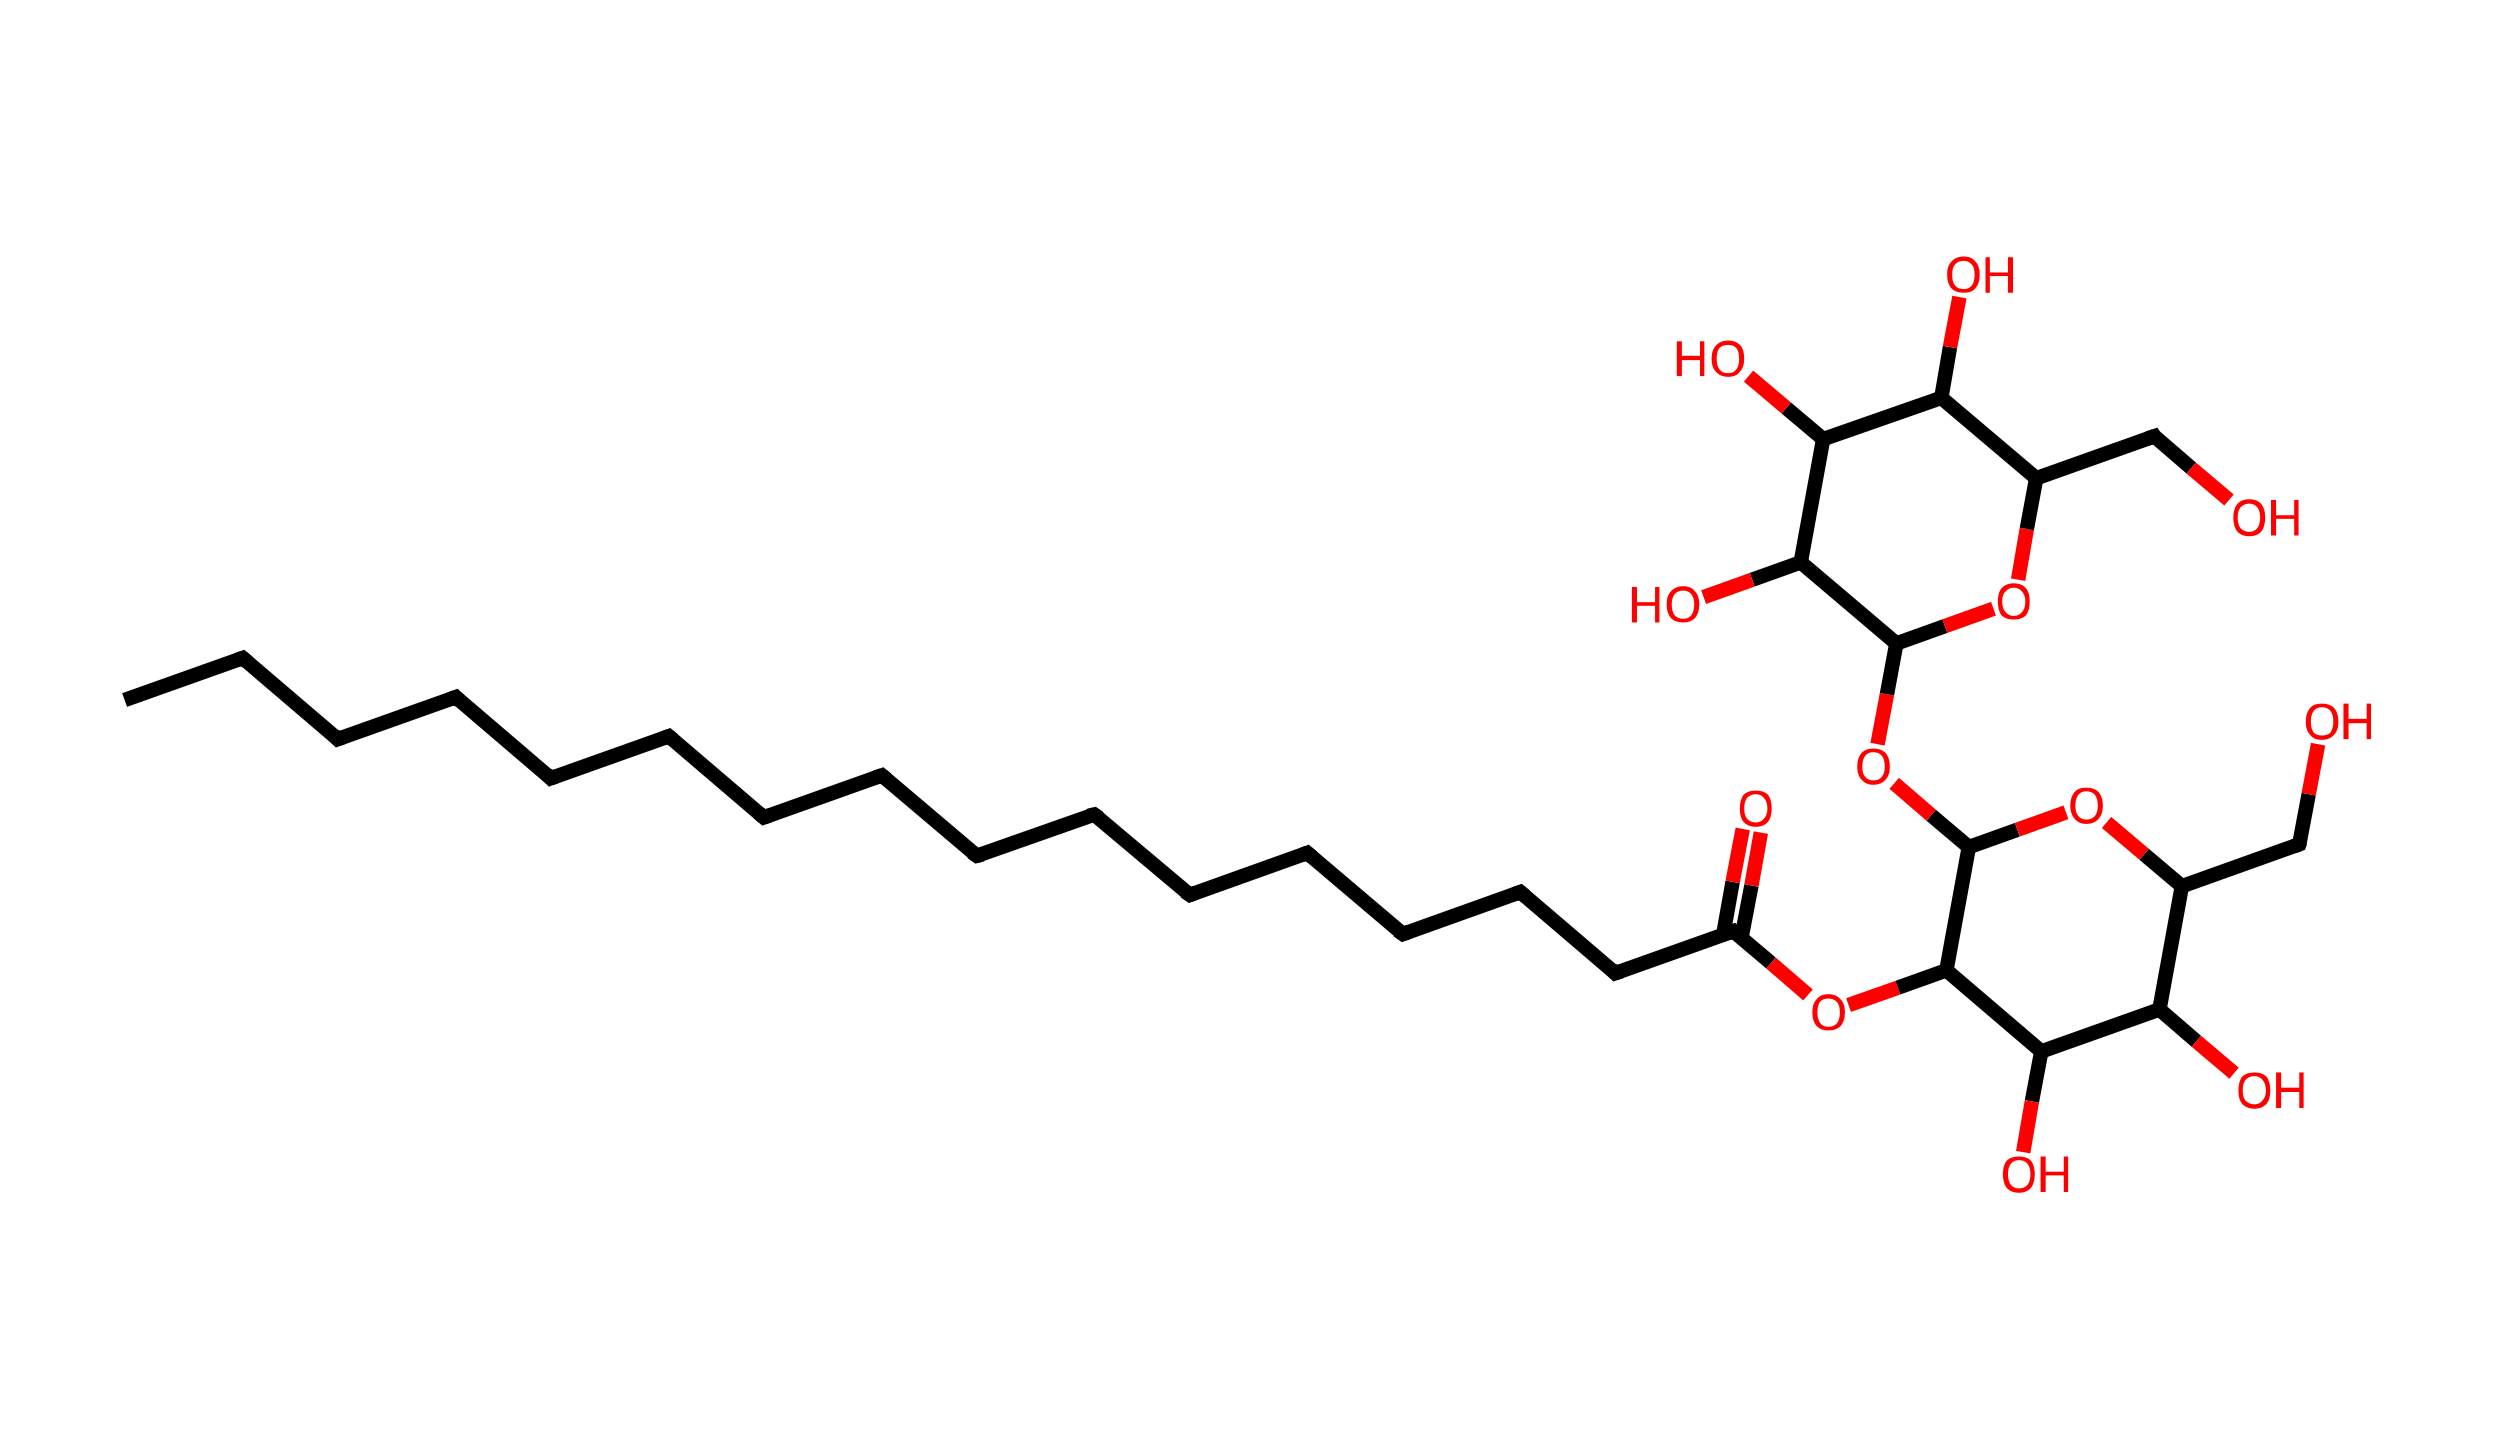 <?xml version='1.0' encoding='ASCII' standalone='yes'?>
<svg xmlns="http://www.w3.org/2000/svg" xmlns:rdkit="http://www.rdkit.org/xml" xmlns:xlink="http://www.w3.org/1999/xlink" version="1.1" baseProfile="full" xml:space="preserve" width="345px" height="200px" viewBox="0 0 345 200">
<!-- END OF HEADER -->
<rect style="opacity:1.0;fill:#FFFFFF;stroke:none" width="345.0" height="200.0" x="0.0" y="0.0"> </rect>
<path class="bond-0 atom-0 atom-1" d="M 17.2,96.6 L 33.5,90.8" style="fill:none;fill-rule:evenodd;stroke:#000000;stroke-width:2.0px;stroke-linecap:butt;stroke-linejoin:miter;stroke-opacity:1"/>
<path class="bond-1 atom-1 atom-2" d="M 33.5,90.8 L 46.6,102.0" style="fill:none;fill-rule:evenodd;stroke:#000000;stroke-width:2.0px;stroke-linecap:butt;stroke-linejoin:miter;stroke-opacity:1"/>
<path class="bond-2 atom-2 atom-3" d="M 46.6,102.0 L 62.9,96.2" style="fill:none;fill-rule:evenodd;stroke:#000000;stroke-width:2.0px;stroke-linecap:butt;stroke-linejoin:miter;stroke-opacity:1"/>
<path class="bond-3 atom-3 atom-4" d="M 62.9,96.2 L 76.0,107.4" style="fill:none;fill-rule:evenodd;stroke:#000000;stroke-width:2.0px;stroke-linecap:butt;stroke-linejoin:miter;stroke-opacity:1"/>
<path class="bond-4 atom-4 atom-5" d="M 76.0,107.4 L 92.3,101.6" style="fill:none;fill-rule:evenodd;stroke:#000000;stroke-width:2.0px;stroke-linecap:butt;stroke-linejoin:miter;stroke-opacity:1"/>
<path class="bond-5 atom-5 atom-6" d="M 92.3,101.6 L 105.4,112.8" style="fill:none;fill-rule:evenodd;stroke:#000000;stroke-width:2.0px;stroke-linecap:butt;stroke-linejoin:miter;stroke-opacity:1"/>
<path class="bond-6 atom-6 atom-7" d="M 105.4,112.8 L 121.7,107.0" style="fill:none;fill-rule:evenodd;stroke:#000000;stroke-width:2.0px;stroke-linecap:butt;stroke-linejoin:miter;stroke-opacity:1"/>
<path class="bond-7 atom-7 atom-8" d="M 121.7,107.0 L 134.8,118.1" style="fill:none;fill-rule:evenodd;stroke:#000000;stroke-width:2.0px;stroke-linecap:butt;stroke-linejoin:miter;stroke-opacity:1"/>
<path class="bond-8 atom-8 atom-9" d="M 134.8,118.1 L 151.0,112.4" style="fill:none;fill-rule:evenodd;stroke:#000000;stroke-width:2.0px;stroke-linecap:butt;stroke-linejoin:miter;stroke-opacity:1"/>
<path class="bond-9 atom-9 atom-10" d="M 151.0,112.4 L 164.2,123.5" style="fill:none;fill-rule:evenodd;stroke:#000000;stroke-width:2.0px;stroke-linecap:butt;stroke-linejoin:miter;stroke-opacity:1"/>
<path class="bond-10 atom-10 atom-11" d="M 164.2,123.5 L 180.4,117.7" style="fill:none;fill-rule:evenodd;stroke:#000000;stroke-width:2.0px;stroke-linecap:butt;stroke-linejoin:miter;stroke-opacity:1"/>
<path class="bond-11 atom-11 atom-12" d="M 180.4,117.7 L 193.6,128.9" style="fill:none;fill-rule:evenodd;stroke:#000000;stroke-width:2.0px;stroke-linecap:butt;stroke-linejoin:miter;stroke-opacity:1"/>
<path class="bond-12 atom-12 atom-13" d="M 193.6,128.9 L 209.8,123.1" style="fill:none;fill-rule:evenodd;stroke:#000000;stroke-width:2.0px;stroke-linecap:butt;stroke-linejoin:miter;stroke-opacity:1"/>
<path class="bond-13 atom-13 atom-14" d="M 209.8,123.1 L 222.9,134.3" style="fill:none;fill-rule:evenodd;stroke:#000000;stroke-width:2.0px;stroke-linecap:butt;stroke-linejoin:miter;stroke-opacity:1"/>
<path class="bond-14 atom-14 atom-15" d="M 222.9,134.3 L 239.2,128.5" style="fill:none;fill-rule:evenodd;stroke:#000000;stroke-width:2.0px;stroke-linecap:butt;stroke-linejoin:miter;stroke-opacity:1"/>
<path class="bond-15 atom-15 atom-16" d="M 240.3,129.5 L 241.7,122.2" style="fill:none;fill-rule:evenodd;stroke:#000000;stroke-width:2.0px;stroke-linecap:butt;stroke-linejoin:miter;stroke-opacity:1"/>
<path class="bond-15 atom-15 atom-16" d="M 241.7,122.2 L 243.0,114.9" style="fill:none;fill-rule:evenodd;stroke:#FF0000;stroke-width:2.0px;stroke-linecap:butt;stroke-linejoin:miter;stroke-opacity:1"/>
<path class="bond-15 atom-15 atom-16" d="M 237.8,129.0 L 239.1,121.7" style="fill:none;fill-rule:evenodd;stroke:#000000;stroke-width:2.0px;stroke-linecap:butt;stroke-linejoin:miter;stroke-opacity:1"/>
<path class="bond-15 atom-15 atom-16" d="M 239.1,121.7 L 240.5,114.4" style="fill:none;fill-rule:evenodd;stroke:#FF0000;stroke-width:2.0px;stroke-linecap:butt;stroke-linejoin:miter;stroke-opacity:1"/>
<path class="bond-16 atom-15 atom-17" d="M 239.2,128.5 L 244.4,132.9" style="fill:none;fill-rule:evenodd;stroke:#000000;stroke-width:2.0px;stroke-linecap:butt;stroke-linejoin:miter;stroke-opacity:1"/>
<path class="bond-16 atom-15 atom-17" d="M 244.4,132.9 L 249.5,137.3" style="fill:none;fill-rule:evenodd;stroke:#FF0000;stroke-width:2.0px;stroke-linecap:butt;stroke-linejoin:miter;stroke-opacity:1"/>
<path class="bond-17 atom-17 atom-18" d="M 255.1,138.7 L 261.9,136.3" style="fill:none;fill-rule:evenodd;stroke:#FF0000;stroke-width:2.0px;stroke-linecap:butt;stroke-linejoin:miter;stroke-opacity:1"/>
<path class="bond-17 atom-17 atom-18" d="M 261.9,136.3 L 268.6,133.9" style="fill:none;fill-rule:evenodd;stroke:#000000;stroke-width:2.0px;stroke-linecap:butt;stroke-linejoin:miter;stroke-opacity:1"/>
<path class="bond-18 atom-18 atom-19" d="M 268.6,133.9 L 271.7,116.9" style="fill:none;fill-rule:evenodd;stroke:#000000;stroke-width:2.0px;stroke-linecap:butt;stroke-linejoin:miter;stroke-opacity:1"/>
<path class="bond-19 atom-19 atom-20" d="M 271.7,116.9 L 266.5,112.5" style="fill:none;fill-rule:evenodd;stroke:#000000;stroke-width:2.0px;stroke-linecap:butt;stroke-linejoin:miter;stroke-opacity:1"/>
<path class="bond-19 atom-19 atom-20" d="M 266.5,112.5 L 261.4,108.1" style="fill:none;fill-rule:evenodd;stroke:#FF0000;stroke-width:2.0px;stroke-linecap:butt;stroke-linejoin:miter;stroke-opacity:1"/>
<path class="bond-20 atom-20 atom-21" d="M 259.1,102.7 L 260.4,95.8" style="fill:none;fill-rule:evenodd;stroke:#FF0000;stroke-width:2.0px;stroke-linecap:butt;stroke-linejoin:miter;stroke-opacity:1"/>
<path class="bond-20 atom-20 atom-21" d="M 260.4,95.8 L 261.7,88.8" style="fill:none;fill-rule:evenodd;stroke:#000000;stroke-width:2.0px;stroke-linecap:butt;stroke-linejoin:miter;stroke-opacity:1"/>
<path class="bond-21 atom-21 atom-22" d="M 261.7,88.8 L 268.4,86.4" style="fill:none;fill-rule:evenodd;stroke:#000000;stroke-width:2.0px;stroke-linecap:butt;stroke-linejoin:miter;stroke-opacity:1"/>
<path class="bond-21 atom-21 atom-22" d="M 268.4,86.4 L 275.1,84.0" style="fill:none;fill-rule:evenodd;stroke:#FF0000;stroke-width:2.0px;stroke-linecap:butt;stroke-linejoin:miter;stroke-opacity:1"/>
<path class="bond-22 atom-22 atom-23" d="M 278.5,80.0 L 279.7,73.0" style="fill:none;fill-rule:evenodd;stroke:#FF0000;stroke-width:2.0px;stroke-linecap:butt;stroke-linejoin:miter;stroke-opacity:1"/>
<path class="bond-22 atom-22 atom-23" d="M 279.7,73.0 L 281.0,66.0" style="fill:none;fill-rule:evenodd;stroke:#000000;stroke-width:2.0px;stroke-linecap:butt;stroke-linejoin:miter;stroke-opacity:1"/>
<path class="bond-23 atom-23 atom-24" d="M 281.0,66.0 L 297.3,60.2" style="fill:none;fill-rule:evenodd;stroke:#000000;stroke-width:2.0px;stroke-linecap:butt;stroke-linejoin:miter;stroke-opacity:1"/>
<path class="bond-24 atom-24 atom-25" d="M 297.3,60.2 L 302.4,64.6" style="fill:none;fill-rule:evenodd;stroke:#000000;stroke-width:2.0px;stroke-linecap:butt;stroke-linejoin:miter;stroke-opacity:1"/>
<path class="bond-24 atom-24 atom-25" d="M 302.4,64.6 L 307.6,69.0" style="fill:none;fill-rule:evenodd;stroke:#FF0000;stroke-width:2.0px;stroke-linecap:butt;stroke-linejoin:miter;stroke-opacity:1"/>
<path class="bond-25 atom-23 atom-26" d="M 281.0,66.0 L 267.9,54.9" style="fill:none;fill-rule:evenodd;stroke:#000000;stroke-width:2.0px;stroke-linecap:butt;stroke-linejoin:miter;stroke-opacity:1"/>
<path class="bond-26 atom-26 atom-27" d="M 267.9,54.9 L 269.1,47.9" style="fill:none;fill-rule:evenodd;stroke:#000000;stroke-width:2.0px;stroke-linecap:butt;stroke-linejoin:miter;stroke-opacity:1"/>
<path class="bond-26 atom-26 atom-27" d="M 269.1,47.9 L 270.4,41.0" style="fill:none;fill-rule:evenodd;stroke:#FF0000;stroke-width:2.0px;stroke-linecap:butt;stroke-linejoin:miter;stroke-opacity:1"/>
<path class="bond-27 atom-26 atom-28" d="M 267.9,54.9 L 251.6,60.6" style="fill:none;fill-rule:evenodd;stroke:#000000;stroke-width:2.0px;stroke-linecap:butt;stroke-linejoin:miter;stroke-opacity:1"/>
<path class="bond-28 atom-28 atom-29" d="M 251.6,60.6 L 246.5,56.3" style="fill:none;fill-rule:evenodd;stroke:#000000;stroke-width:2.0px;stroke-linecap:butt;stroke-linejoin:miter;stroke-opacity:1"/>
<path class="bond-28 atom-28 atom-29" d="M 246.5,56.3 L 241.3,51.9" style="fill:none;fill-rule:evenodd;stroke:#FF0000;stroke-width:2.0px;stroke-linecap:butt;stroke-linejoin:miter;stroke-opacity:1"/>
<path class="bond-29 atom-28 atom-30" d="M 251.6,60.6 L 248.5,77.6" style="fill:none;fill-rule:evenodd;stroke:#000000;stroke-width:2.0px;stroke-linecap:butt;stroke-linejoin:miter;stroke-opacity:1"/>
<path class="bond-30 atom-30 atom-31" d="M 248.5,77.6 L 241.8,80.0" style="fill:none;fill-rule:evenodd;stroke:#000000;stroke-width:2.0px;stroke-linecap:butt;stroke-linejoin:miter;stroke-opacity:1"/>
<path class="bond-30 atom-30 atom-31" d="M 241.8,80.0 L 235.1,82.4" style="fill:none;fill-rule:evenodd;stroke:#FF0000;stroke-width:2.0px;stroke-linecap:butt;stroke-linejoin:miter;stroke-opacity:1"/>
<path class="bond-31 atom-19 atom-32" d="M 271.7,116.9 L 278.4,114.5" style="fill:none;fill-rule:evenodd;stroke:#000000;stroke-width:2.0px;stroke-linecap:butt;stroke-linejoin:miter;stroke-opacity:1"/>
<path class="bond-31 atom-19 atom-32" d="M 278.4,114.5 L 285.1,112.1" style="fill:none;fill-rule:evenodd;stroke:#FF0000;stroke-width:2.0px;stroke-linecap:butt;stroke-linejoin:miter;stroke-opacity:1"/>
<path class="bond-32 atom-32 atom-33" d="M 290.7,113.5 L 295.9,117.9" style="fill:none;fill-rule:evenodd;stroke:#FF0000;stroke-width:2.0px;stroke-linecap:butt;stroke-linejoin:miter;stroke-opacity:1"/>
<path class="bond-32 atom-32 atom-33" d="M 295.9,117.9 L 301.1,122.3" style="fill:none;fill-rule:evenodd;stroke:#000000;stroke-width:2.0px;stroke-linecap:butt;stroke-linejoin:miter;stroke-opacity:1"/>
<path class="bond-33 atom-33 atom-34" d="M 301.1,122.3 L 317.3,116.5" style="fill:none;fill-rule:evenodd;stroke:#000000;stroke-width:2.0px;stroke-linecap:butt;stroke-linejoin:miter;stroke-opacity:1"/>
<path class="bond-34 atom-34 atom-35" d="M 317.3,116.5 L 318.6,109.6" style="fill:none;fill-rule:evenodd;stroke:#000000;stroke-width:2.0px;stroke-linecap:butt;stroke-linejoin:miter;stroke-opacity:1"/>
<path class="bond-34 atom-34 atom-35" d="M 318.6,109.6 L 319.9,102.7" style="fill:none;fill-rule:evenodd;stroke:#FF0000;stroke-width:2.0px;stroke-linecap:butt;stroke-linejoin:miter;stroke-opacity:1"/>
<path class="bond-35 atom-33 atom-36" d="M 301.1,122.3 L 298.0,139.3" style="fill:none;fill-rule:evenodd;stroke:#000000;stroke-width:2.0px;stroke-linecap:butt;stroke-linejoin:miter;stroke-opacity:1"/>
<path class="bond-36 atom-36 atom-37" d="M 298.0,139.3 L 303.1,143.7" style="fill:none;fill-rule:evenodd;stroke:#000000;stroke-width:2.0px;stroke-linecap:butt;stroke-linejoin:miter;stroke-opacity:1"/>
<path class="bond-36 atom-36 atom-37" d="M 303.1,143.7 L 308.3,148.1" style="fill:none;fill-rule:evenodd;stroke:#FF0000;stroke-width:2.0px;stroke-linecap:butt;stroke-linejoin:miter;stroke-opacity:1"/>
<path class="bond-37 atom-36 atom-38" d="M 298.0,139.3 L 281.7,145.1" style="fill:none;fill-rule:evenodd;stroke:#000000;stroke-width:2.0px;stroke-linecap:butt;stroke-linejoin:miter;stroke-opacity:1"/>
<path class="bond-38 atom-38 atom-39" d="M 281.7,145.1 L 280.4,152.0" style="fill:none;fill-rule:evenodd;stroke:#000000;stroke-width:2.0px;stroke-linecap:butt;stroke-linejoin:miter;stroke-opacity:1"/>
<path class="bond-38 atom-38 atom-39" d="M 280.4,152.0 L 279.2,159.0" style="fill:none;fill-rule:evenodd;stroke:#FF0000;stroke-width:2.0px;stroke-linecap:butt;stroke-linejoin:miter;stroke-opacity:1"/>
<path class="bond-39 atom-38 atom-18" d="M 281.7,145.1 L 268.6,133.9" style="fill:none;fill-rule:evenodd;stroke:#000000;stroke-width:2.0px;stroke-linecap:butt;stroke-linejoin:miter;stroke-opacity:1"/>
<path class="bond-40 atom-30 atom-21" d="M 248.5,77.6 L 261.7,88.8" style="fill:none;fill-rule:evenodd;stroke:#000000;stroke-width:2.0px;stroke-linecap:butt;stroke-linejoin:miter;stroke-opacity:1"/>
<path d="M 32.7,91.1 L 33.5,90.8 L 34.2,91.4" style="fill:none;stroke:#000000;stroke-width:2.0px;stroke-linecap:butt;stroke-linejoin:miter;stroke-opacity:1;"/>
<path d="M 46.0,101.4 L 46.6,102.0 L 47.4,101.7" style="fill:none;stroke:#000000;stroke-width:2.0px;stroke-linecap:butt;stroke-linejoin:miter;stroke-opacity:1;"/>
<path d="M 62.1,96.5 L 62.9,96.2 L 63.5,96.8" style="fill:none;stroke:#000000;stroke-width:2.0px;stroke-linecap:butt;stroke-linejoin:miter;stroke-opacity:1;"/>
<path d="M 75.4,106.8 L 76.0,107.4 L 76.8,107.1" style="fill:none;stroke:#000000;stroke-width:2.0px;stroke-linecap:butt;stroke-linejoin:miter;stroke-opacity:1;"/>
<path d="M 91.5,101.9 L 92.3,101.6 L 92.9,102.1" style="fill:none;stroke:#000000;stroke-width:2.0px;stroke-linecap:butt;stroke-linejoin:miter;stroke-opacity:1;"/>
<path d="M 104.7,112.2 L 105.4,112.8 L 106.2,112.5" style="fill:none;stroke:#000000;stroke-width:2.0px;stroke-linecap:butt;stroke-linejoin:miter;stroke-opacity:1;"/>
<path d="M 120.8,107.3 L 121.7,107.0 L 122.3,107.5" style="fill:none;stroke:#000000;stroke-width:2.0px;stroke-linecap:butt;stroke-linejoin:miter;stroke-opacity:1;"/>
<path d="M 134.1,117.6 L 134.8,118.1 L 135.6,117.9" style="fill:none;stroke:#000000;stroke-width:2.0px;stroke-linecap:butt;stroke-linejoin:miter;stroke-opacity:1;"/>
<path d="M 150.2,112.6 L 151.0,112.4 L 151.7,112.9" style="fill:none;stroke:#000000;stroke-width:2.0px;stroke-linecap:butt;stroke-linejoin:miter;stroke-opacity:1;"/>
<path d="M 163.5,123.0 L 164.2,123.5 L 165.0,123.2" style="fill:none;stroke:#000000;stroke-width:2.0px;stroke-linecap:butt;stroke-linejoin:miter;stroke-opacity:1;"/>
<path d="M 179.6,118.0 L 180.4,117.7 L 181.1,118.3" style="fill:none;stroke:#000000;stroke-width:2.0px;stroke-linecap:butt;stroke-linejoin:miter;stroke-opacity:1;"/>
<path d="M 192.9,128.4 L 193.6,128.9 L 194.4,128.6" style="fill:none;stroke:#000000;stroke-width:2.0px;stroke-linecap:butt;stroke-linejoin:miter;stroke-opacity:1;"/>
<path d="M 209.0,123.4 L 209.8,123.1 L 210.5,123.7" style="fill:none;stroke:#000000;stroke-width:2.0px;stroke-linecap:butt;stroke-linejoin:miter;stroke-opacity:1;"/>
<path d="M 222.3,133.7 L 222.9,134.3 L 223.8,134.0" style="fill:none;stroke:#000000;stroke-width:2.0px;stroke-linecap:butt;stroke-linejoin:miter;stroke-opacity:1;"/>
<path d="M 238.4,128.8 L 239.2,128.5 L 239.4,128.7" style="fill:none;stroke:#000000;stroke-width:2.0px;stroke-linecap:butt;stroke-linejoin:miter;stroke-opacity:1;"/>
<path d="M 296.4,60.5 L 297.3,60.2 L 297.5,60.5" style="fill:none;stroke:#000000;stroke-width:2.0px;stroke-linecap:butt;stroke-linejoin:miter;stroke-opacity:1;"/>
<path d="M 316.5,116.8 L 317.3,116.5 L 317.4,116.2" style="fill:none;stroke:#000000;stroke-width:2.0px;stroke-linecap:butt;stroke-linejoin:miter;stroke-opacity:1;"/>
<path class="atom-16" d="M 240.1 111.6 Q 240.1 110.4, 240.6 109.7 Q 241.2 109.1, 242.3 109.1 Q 243.4 109.1, 244.0 109.7 Q 244.5 110.4, 244.5 111.6 Q 244.5 112.7, 244.0 113.4 Q 243.4 114.1, 242.3 114.1 Q 241.2 114.1, 240.6 113.4 Q 240.1 112.8, 240.1 111.6 M 242.3 113.5 Q 243.0 113.5, 243.4 113.0 Q 243.9 112.5, 243.9 111.6 Q 243.9 110.6, 243.4 110.1 Q 243.0 109.6, 242.3 109.6 Q 241.6 109.6, 241.1 110.1 Q 240.7 110.6, 240.7 111.6 Q 240.7 112.5, 241.1 113.0 Q 241.6 113.5, 242.3 113.5 " fill="#FF0000"/>
<path class="atom-17" d="M 250.1 139.7 Q 250.1 138.5, 250.7 137.9 Q 251.2 137.2, 252.3 137.2 Q 253.4 137.2, 254.0 137.9 Q 254.6 138.5, 254.6 139.7 Q 254.6 140.9, 254.0 141.6 Q 253.4 142.2, 252.3 142.2 Q 251.3 142.2, 250.7 141.6 Q 250.1 140.9, 250.1 139.7 M 252.3 141.7 Q 253.1 141.7, 253.5 141.2 Q 253.9 140.7, 253.9 139.7 Q 253.9 138.7, 253.5 138.3 Q 253.1 137.8, 252.3 137.8 Q 251.6 137.8, 251.2 138.2 Q 250.8 138.7, 250.8 139.7 Q 250.8 140.7, 251.2 141.2 Q 251.6 141.7, 252.3 141.7 " fill="#FF0000"/>
<path class="atom-20" d="M 256.3 105.8 Q 256.3 104.6, 256.9 103.9 Q 257.5 103.3, 258.5 103.3 Q 259.6 103.3, 260.2 103.9 Q 260.8 104.6, 260.8 105.8 Q 260.8 107.0, 260.2 107.6 Q 259.6 108.3, 258.5 108.3 Q 257.5 108.3, 256.9 107.6 Q 256.3 107.0, 256.3 105.8 M 258.5 107.7 Q 259.3 107.7, 259.7 107.2 Q 260.1 106.7, 260.1 105.8 Q 260.1 104.8, 259.7 104.3 Q 259.3 103.8, 258.5 103.8 Q 257.8 103.8, 257.4 104.3 Q 257.0 104.8, 257.0 105.8 Q 257.0 106.8, 257.4 107.2 Q 257.8 107.7, 258.5 107.7 " fill="#FF0000"/>
<path class="atom-22" d="M 275.7 83.0 Q 275.7 81.8, 276.2 81.2 Q 276.8 80.5, 277.9 80.5 Q 279.0 80.5, 279.6 81.2 Q 280.1 81.8, 280.1 83.0 Q 280.1 84.2, 279.6 84.9 Q 279.0 85.5, 277.9 85.5 Q 276.8 85.5, 276.2 84.9 Q 275.7 84.2, 275.7 83.0 M 277.9 85.0 Q 278.6 85.0, 279.0 84.5 Q 279.5 84.0, 279.5 83.0 Q 279.5 82.1, 279.0 81.6 Q 278.6 81.1, 277.9 81.1 Q 277.2 81.1, 276.8 81.6 Q 276.3 82.0, 276.3 83.0 Q 276.3 84.0, 276.8 84.5 Q 277.2 85.0, 277.9 85.0 " fill="#FF0000"/>
<path class="atom-25" d="M 308.2 71.4 Q 308.2 70.3, 308.7 69.6 Q 309.3 68.9, 310.4 68.9 Q 311.5 68.9, 312.1 69.6 Q 312.6 70.3, 312.6 71.4 Q 312.6 72.6, 312.1 73.3 Q 311.5 74.0, 310.4 74.0 Q 309.3 74.0, 308.7 73.3 Q 308.2 72.6, 308.2 71.4 M 310.4 73.4 Q 311.1 73.4, 311.5 72.9 Q 311.9 72.4, 311.9 71.4 Q 311.9 70.5, 311.5 70.0 Q 311.1 69.5, 310.4 69.5 Q 309.7 69.5, 309.2 70.0 Q 308.8 70.5, 308.8 71.4 Q 308.8 72.4, 309.2 72.9 Q 309.7 73.4, 310.4 73.4 " fill="#FF0000"/>
<path class="atom-25" d="M 313.4 69.0 L 314.1 69.0 L 314.1 71.1 L 316.6 71.1 L 316.6 69.0 L 317.2 69.0 L 317.2 73.9 L 316.6 73.9 L 316.6 71.6 L 314.1 71.6 L 314.1 73.9 L 313.4 73.9 L 313.4 69.0 " fill="#FF0000"/>
<path class="atom-27" d="M 268.7 37.9 Q 268.7 36.7, 269.3 36.1 Q 269.9 35.4, 271.0 35.4 Q 272.1 35.4, 272.6 36.1 Q 273.2 36.7, 273.2 37.9 Q 273.2 39.1, 272.6 39.8 Q 272.1 40.4, 271.0 40.4 Q 269.9 40.4, 269.3 39.8 Q 268.7 39.1, 268.7 37.9 M 271.0 39.9 Q 271.7 39.9, 272.1 39.4 Q 272.5 38.9, 272.5 37.9 Q 272.5 36.9, 272.1 36.5 Q 271.7 36.0, 271.0 36.0 Q 270.2 36.0, 269.8 36.5 Q 269.4 36.9, 269.4 37.9 Q 269.4 38.9, 269.8 39.4 Q 270.2 39.9, 271.0 39.9 " fill="#FF0000"/>
<path class="atom-27" d="M 274.0 35.5 L 274.6 35.5 L 274.6 37.6 L 277.1 37.6 L 277.1 35.5 L 277.8 35.5 L 277.8 40.4 L 277.1 40.4 L 277.1 38.1 L 274.6 38.1 L 274.6 40.4 L 274.0 40.4 L 274.0 35.5 " fill="#FF0000"/>
<path class="atom-29" d="M 231.4 47.1 L 232.1 47.1 L 232.1 49.1 L 234.6 49.1 L 234.6 47.1 L 235.2 47.1 L 235.2 51.9 L 234.6 51.9 L 234.6 49.7 L 232.1 49.7 L 232.1 51.9 L 231.4 51.9 L 231.4 47.1 " fill="#FF0000"/>
<path class="atom-29" d="M 236.2 49.5 Q 236.2 48.3, 236.8 47.7 Q 237.4 47.0, 238.5 47.0 Q 239.6 47.0, 240.2 47.7 Q 240.7 48.3, 240.7 49.5 Q 240.7 50.7, 240.1 51.3 Q 239.6 52.0, 238.5 52.0 Q 237.4 52.0, 236.8 51.3 Q 236.2 50.7, 236.2 49.5 M 238.5 51.5 Q 239.2 51.5, 239.6 51.0 Q 240.0 50.5, 240.0 49.5 Q 240.0 48.5, 239.6 48.0 Q 239.2 47.6, 238.5 47.6 Q 237.7 47.6, 237.3 48.0 Q 236.9 48.5, 236.9 49.5 Q 236.9 50.5, 237.3 51.0 Q 237.7 51.5, 238.5 51.5 " fill="#FF0000"/>
<path class="atom-31" d="M 225.2 81.0 L 225.9 81.0 L 225.9 83.1 L 228.4 83.1 L 228.4 81.0 L 229.0 81.0 L 229.0 85.9 L 228.4 85.9 L 228.4 83.6 L 225.9 83.6 L 225.9 85.9 L 225.2 85.9 L 225.2 81.0 " fill="#FF0000"/>
<path class="atom-31" d="M 230.0 83.4 Q 230.0 82.2, 230.6 81.6 Q 231.2 80.9, 232.3 80.9 Q 233.4 80.9, 233.9 81.6 Q 234.5 82.2, 234.5 83.4 Q 234.5 84.6, 233.9 85.3 Q 233.3 85.9, 232.3 85.9 Q 231.2 85.9, 230.6 85.3 Q 230.0 84.6, 230.0 83.4 M 232.3 85.4 Q 233.0 85.4, 233.4 84.9 Q 233.8 84.4, 233.8 83.4 Q 233.8 82.5, 233.4 82.0 Q 233.0 81.5, 232.3 81.5 Q 231.5 81.5, 231.1 82.0 Q 230.7 82.5, 230.7 83.4 Q 230.7 84.4, 231.1 84.9 Q 231.5 85.4, 232.3 85.4 " fill="#FF0000"/>
<path class="atom-32" d="M 285.7 111.2 Q 285.7 110.0, 286.3 109.3 Q 286.8 108.7, 287.9 108.7 Q 289.0 108.7, 289.6 109.3 Q 290.2 110.0, 290.2 111.2 Q 290.2 112.3, 289.6 113.0 Q 289.0 113.7, 287.9 113.7 Q 286.9 113.7, 286.3 113.0 Q 285.7 112.3, 285.7 111.2 M 287.9 113.1 Q 288.7 113.1, 289.1 112.6 Q 289.5 112.1, 289.5 111.2 Q 289.5 110.2, 289.1 109.7 Q 288.7 109.2, 287.9 109.2 Q 287.2 109.2, 286.8 109.7 Q 286.4 110.2, 286.4 111.2 Q 286.4 112.1, 286.8 112.6 Q 287.2 113.1, 287.9 113.1 " fill="#FF0000"/>
<path class="atom-35" d="M 318.2 99.6 Q 318.2 98.4, 318.8 97.7 Q 319.3 97.1, 320.4 97.1 Q 321.5 97.1, 322.1 97.7 Q 322.7 98.4, 322.7 99.6 Q 322.7 100.8, 322.1 101.4 Q 321.5 102.1, 320.4 102.1 Q 319.3 102.1, 318.8 101.4 Q 318.2 100.8, 318.2 99.6 M 320.4 101.5 Q 321.2 101.5, 321.6 101.1 Q 322.0 100.5, 322.0 99.6 Q 322.0 98.6, 321.6 98.1 Q 321.2 97.6, 320.4 97.6 Q 319.7 97.6, 319.3 98.1 Q 318.9 98.6, 318.9 99.6 Q 318.9 100.6, 319.3 101.1 Q 319.7 101.5, 320.4 101.5 " fill="#FF0000"/>
<path class="atom-35" d="M 323.4 97.1 L 324.1 97.1 L 324.1 99.2 L 326.6 99.2 L 326.6 97.1 L 327.2 97.1 L 327.2 102.0 L 326.6 102.0 L 326.6 99.8 L 324.1 99.8 L 324.1 102.0 L 323.4 102.0 L 323.4 97.1 " fill="#FF0000"/>
<path class="atom-37" d="M 308.9 150.5 Q 308.9 149.3, 309.4 148.6 Q 310.0 148.0, 311.1 148.0 Q 312.2 148.0, 312.8 148.6 Q 313.3 149.3, 313.3 150.5 Q 313.3 151.7, 312.8 152.3 Q 312.2 153.0, 311.1 153.0 Q 310.0 153.0, 309.4 152.3 Q 308.9 151.7, 308.9 150.5 M 311.1 152.4 Q 311.8 152.4, 312.2 151.9 Q 312.7 151.4, 312.7 150.5 Q 312.7 149.5, 312.2 149.0 Q 311.8 148.5, 311.1 148.5 Q 310.4 148.5, 309.9 149.0 Q 309.5 149.5, 309.5 150.5 Q 309.5 151.5, 309.9 151.9 Q 310.4 152.4, 311.1 152.4 " fill="#FF0000"/>
<path class="atom-37" d="M 314.1 148.0 L 314.8 148.0 L 314.8 150.1 L 317.3 150.1 L 317.3 148.0 L 317.9 148.0 L 317.9 152.9 L 317.3 152.9 L 317.3 150.7 L 314.8 150.7 L 314.8 152.9 L 314.1 152.9 L 314.1 148.0 " fill="#FF0000"/>
<path class="atom-39" d="M 276.4 162.0 Q 276.4 160.9, 276.9 160.2 Q 277.5 159.6, 278.6 159.6 Q 279.7 159.6, 280.3 160.2 Q 280.8 160.9, 280.8 162.0 Q 280.8 163.2, 280.3 163.9 Q 279.7 164.6, 278.6 164.6 Q 277.5 164.6, 276.9 163.9 Q 276.4 163.2, 276.4 162.0 M 278.6 164.0 Q 279.4 164.0, 279.8 163.5 Q 280.2 163.0, 280.2 162.0 Q 280.2 161.1, 279.8 160.6 Q 279.4 160.1, 278.6 160.1 Q 277.9 160.1, 277.5 160.6 Q 277.1 161.1, 277.1 162.0 Q 277.1 163.0, 277.5 163.5 Q 277.9 164.0, 278.6 164.0 " fill="#FF0000"/>
<path class="atom-39" d="M 281.6 159.6 L 282.3 159.6 L 282.3 161.7 L 284.8 161.7 L 284.8 159.6 L 285.4 159.6 L 285.4 164.5 L 284.8 164.5 L 284.8 162.2 L 282.3 162.2 L 282.3 164.5 L 281.6 164.5 L 281.6 159.6 " fill="#FF0000"/>
</svg>
